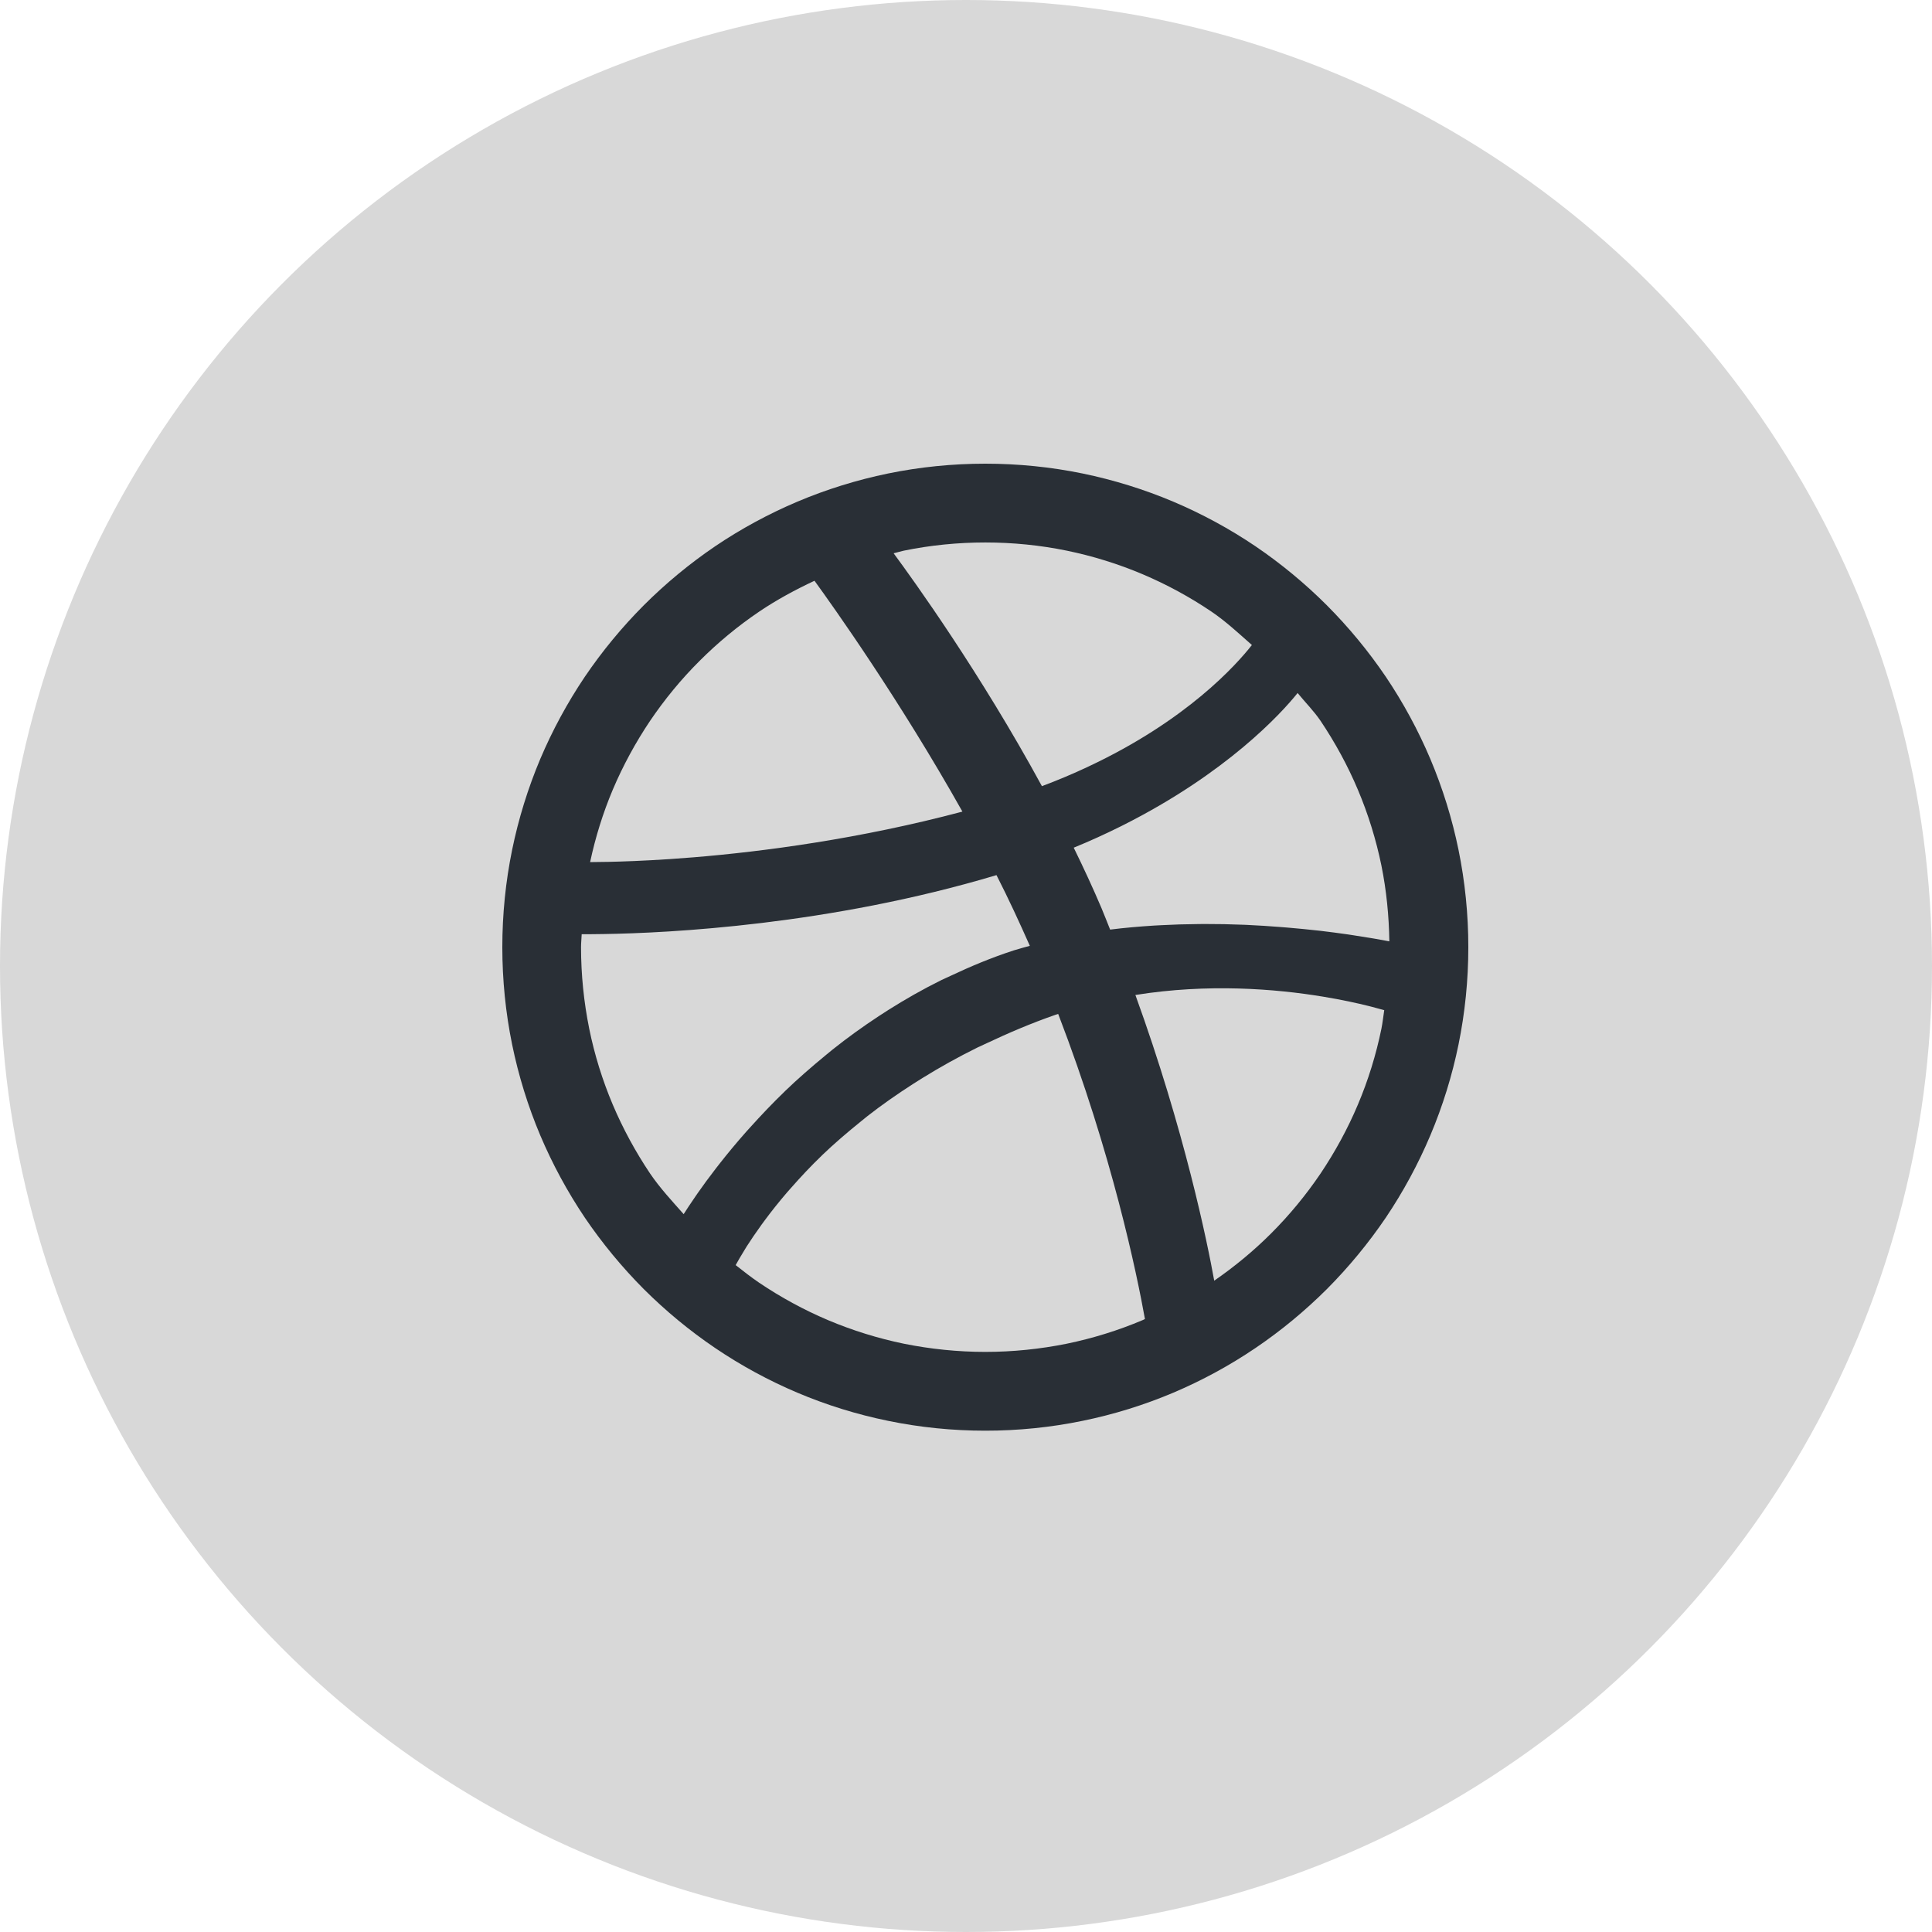 <?xml version="1.0" encoding="UTF-8" standalone="no"?>
<svg width="50px" height="50px" viewBox="0 0 50 50" version="1.1" xmlns="http://www.w3.org/2000/svg" xmlns:xlink="http://www.w3.org/1999/xlink">
    <!-- Generator: Sketch 39.1 (31720) - http://www.bohemiancoding.com/sketch -->
    <title>Dribbble</title>
    <desc>Created with Sketch.</desc>
    <defs></defs>
    <g id="Page-1" stroke="none" stroke-width="1" fill="none" fill-rule="evenodd">
        <g id="tech-stuff" transform="translate(-444, -617)">
            <g id="Dribbble" transform="translate(444, 617)">
                <circle id="Oval-1-Copy-19" fill="#D8D8D8" cx="25" cy="25" r="25"></circle>
                <path d="M35.576,24.293 C35.541,24.287 35.505,24.281 35.468,24.275 C35.337,24.253 35.19,24.229 35.027,24.205 C34.974,24.197 34.927,24.19 34.871,24.181 C34.653,24.15 34.419,24.119 34.159,24.088 C34.143,24.087 34.126,24.085 34.11,24.083 C33.868,24.056 33.608,24.03 33.336,24.007 C33.27,24.001 33.204,23.996 33.137,23.991 C32.858,23.969 32.568,23.95 32.266,23.936 C32.241,23.935 32.218,23.934 32.193,23.933 C31.858,23.919 31.511,23.912 31.156,23.913 C31.103,23.913 31.05,23.914 30.997,23.915 C30.687,23.917 30.372,23.927 30.052,23.944 C29.989,23.948 29.927,23.95 29.864,23.954 C29.488,23.978 29.11,24.01 28.73,24.058 C28.654,23.872 28.587,23.691 28.507,23.503 C28.283,22.976 28.04,22.453 27.788,21.938 C28.216,21.763 28.61,21.582 28.987,21.395 C29.016,21.381 29.043,21.367 29.071,21.353 C31.742,20.007 33.153,18.472 33.582,17.935 C33.779,18.177 34.002,18.399 34.177,18.657 C34.553,19.218 34.879,19.815 35.141,20.436 C35.409,21.069 35.613,21.729 35.751,22.401 C35.881,23.044 35.946,23.703 35.956,24.362 C35.859,24.344 35.731,24.32 35.576,24.293 M35.751,26.623 C35.613,27.297 35.409,27.957 35.141,28.59 C34.879,29.211 34.553,29.808 34.177,30.369 C33.802,30.923 33.373,31.444 32.899,31.918 C32.447,32.371 31.949,32.781 31.424,33.144 C31.25,32.176 30.657,29.26 29.384,25.75 C31.264,25.449 33.007,25.59 34.238,25.793 C34.24,25.793 34.242,25.793 34.244,25.794 C34.724,25.873 35.123,25.961 35.424,26.036 C35.446,26.042 35.466,26.047 35.487,26.052 C35.619,26.086 35.737,26.118 35.824,26.143 C35.799,26.303 35.783,26.465 35.751,26.623 M29.573,34.164 C28.943,34.431 28.281,34.636 27.608,34.775 C26.92,34.914 26.211,34.987 25.5,34.987 C24.789,34.987 24.08,34.914 23.391,34.775 C22.719,34.636 22.059,34.431 21.427,34.164 C20.807,33.901 20.21,33.576 19.65,33.199 C19.44,33.056 19.239,32.899 19.039,32.741 C19.092,32.643 19.176,32.5 19.273,32.342 C19.289,32.315 19.304,32.291 19.321,32.263 C19.426,32.098 19.558,31.904 19.71,31.693 C19.739,31.653 19.769,31.612 19.8,31.571 C19.964,31.35 20.153,31.111 20.371,30.857 C20.403,30.819 20.44,30.78 20.473,30.742 C20.712,30.47 20.975,30.187 21.28,29.894 C21.28,29.893 21.28,29.893 21.28,29.893 C21.578,29.607 21.919,29.313 22.284,29.019 C22.339,28.975 22.391,28.93 22.448,28.886 C22.808,28.604 23.206,28.325 23.632,28.051 C23.712,27.999 23.794,27.948 23.877,27.897 C24.319,27.623 24.793,27.358 25.306,27.105 C25.383,27.068 25.466,27.032 25.544,26.995 C26.097,26.734 26.68,26.484 27.318,26.262 C27.341,26.254 27.363,26.249 27.386,26.241 C28.787,29.887 29.424,32.981 29.631,34.136 C29.611,34.145 29.593,34.156 29.573,34.164 M18.533,30.231 C18.349,30.47 18.189,30.687 18.058,30.876 C18.033,30.91 18.018,30.934 17.996,30.966 C17.87,31.149 17.764,31.31 17.693,31.422 C17.391,31.081 17.079,30.746 16.823,30.369 C16.447,29.808 16.122,29.211 15.859,28.59 C15.591,27.957 15.386,27.297 15.249,26.623 C15.11,25.934 15.037,25.225 15.037,24.513 C15.037,24.401 15.05,24.289 15.054,24.177 C15.185,24.178 15.379,24.177 15.618,24.173 L15.619,24.173 C17.301,24.148 21.47,23.941 25.789,22.648 C26.098,23.253 26.381,23.866 26.652,24.478 C26.515,24.517 26.376,24.551 26.24,24.595 C25.66,24.783 25.117,25.011 24.594,25.258 C24.52,25.293 24.444,25.325 24.37,25.361 C23.882,25.602 23.423,25.864 22.987,26.14 C22.905,26.192 22.825,26.243 22.745,26.296 C22.321,26.575 21.921,26.864 21.549,27.161 C21.489,27.208 21.435,27.255 21.377,27.302 C20.998,27.613 20.639,27.927 20.316,28.238 L20.316,28.239 C19.986,28.557 19.693,28.868 19.421,29.169 C19.383,29.212 19.344,29.254 19.306,29.296 C19.057,29.578 18.837,29.844 18.641,30.093 C18.603,30.141 18.569,30.185 18.533,30.231 M15.859,20.436 C16.122,19.815 16.447,19.218 16.823,18.657 C17.2,18.101 17.627,17.58 18.103,17.106 C18.576,16.632 19.096,16.202 19.65,15.827 C20.102,15.522 20.584,15.262 21.079,15.03 C21.559,15.691 23.277,18.103 24.907,21.004 C24.577,21.092 24.249,21.174 23.926,21.25 L23.926,21.25 C23.925,21.25 23.924,21.25 23.923,21.251 C21.307,21.867 18.939,22.127 17.308,22.235 C17.306,22.235 17.305,22.235 17.303,22.235 C16.655,22.278 16.124,22.297 15.739,22.305 C15.735,22.305 15.731,22.305 15.726,22.305 C15.538,22.309 15.384,22.311 15.272,22.311 C15.409,21.67 15.604,21.04 15.859,20.436 M23.391,14.251 C24.08,14.11 24.789,14.039 25.5,14.039 C26.211,14.039 26.92,14.11 27.608,14.251 C28.281,14.39 28.941,14.594 29.573,14.862 C30.193,15.125 30.792,15.45 31.35,15.827 C31.725,16.081 32.058,16.392 32.399,16.693 C32.002,17.199 30.721,18.642 28.158,19.843 C28.151,19.847 28.144,19.85 28.137,19.853 C27.773,20.024 27.383,20.189 26.965,20.346 C25.369,17.413 23.639,15.012 23.127,14.319 C23.215,14.299 23.302,14.27 23.391,14.251 M37.017,19.642 C36.703,18.9 36.316,18.185 35.865,17.515 C35.417,16.854 34.903,16.231 34.339,15.665 C33.774,15.1 33.152,14.586 32.491,14.137 C31.822,13.685 31.107,13.298 30.367,12.984 C29.61,12.664 28.821,12.42 28.017,12.254 C27.194,12.085 26.348,12 25.5,12 C24.653,12 23.806,12.085 22.983,12.254 C22.179,12.42 21.389,12.664 20.634,12.984 C19.893,13.298 19.178,13.685 18.509,14.137 C17.848,14.586 17.226,15.1 16.661,15.665 C16.097,16.231 15.583,16.854 15.135,17.515 C14.684,18.185 14.297,18.9 13.982,19.642 C13.664,20.398 13.419,21.188 13.254,21.993 C13.085,22.818 13,23.665 13,24.513 C13,25.361 13.085,26.208 13.254,27.033 C13.419,27.838 13.664,28.629 13.982,29.383 C14.297,30.126 14.684,30.841 15.135,31.512 C15.583,32.172 16.097,32.795 16.661,33.362 C17.226,33.925 17.848,34.44 18.509,34.887 C19.178,35.34 19.893,35.728 20.634,36.042 C21.389,36.362 22.179,36.607 22.983,36.771 C23.806,36.941 24.653,37.026 25.5,37.026 C26.348,37.026 27.194,36.941 28.017,36.771 C28.821,36.607 29.61,36.362 30.367,36.042 C31.107,35.728 31.822,35.34 32.491,34.887 C33.152,34.44 33.774,33.925 34.339,33.362 C34.903,32.795 35.417,32.172 35.865,31.512 C36.316,30.841 36.703,30.126 37.017,29.383 C37.336,28.629 37.581,27.838 37.746,27.033 C37.915,26.208 38,25.361 38,24.513 C38,23.665 37.915,22.818 37.746,21.993 C37.581,21.188 37.336,20.398 37.017,19.642" id="Fill-30" fill="#292F36"></path>
            </g>
        </g>
    </g>
</svg>